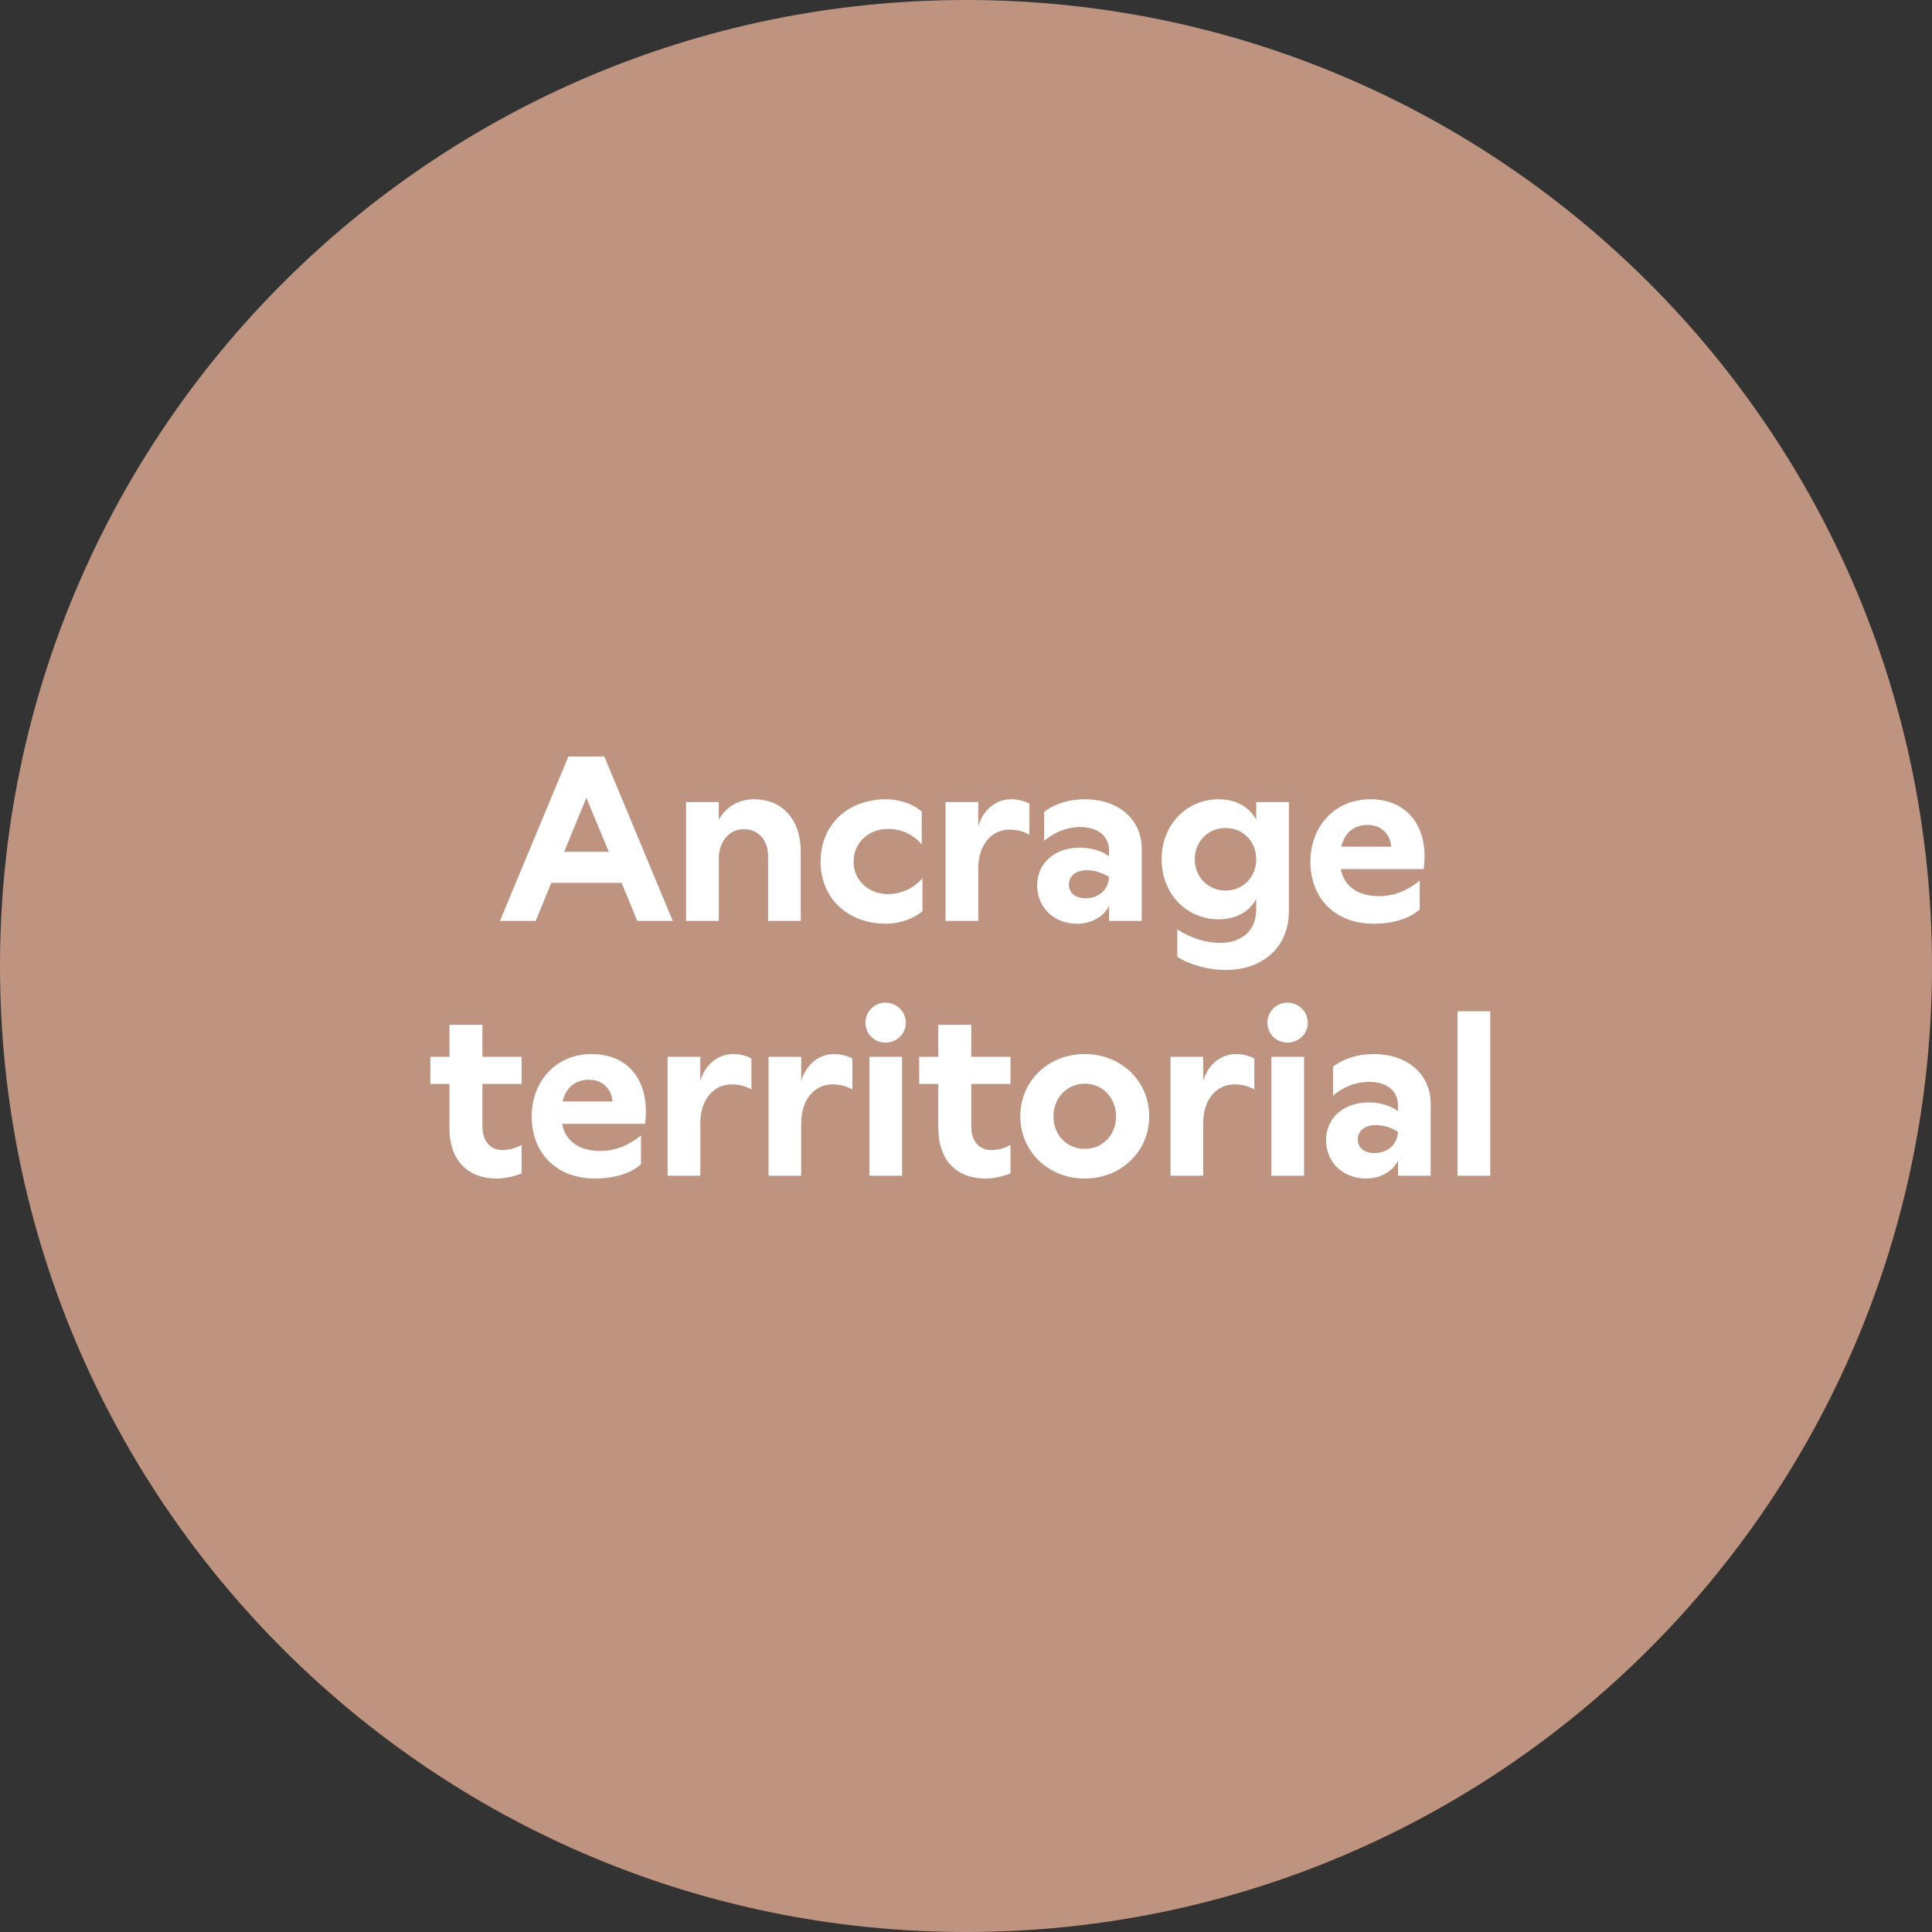 <?xml version="1.0" encoding="UTF-8"?>
<svg id="Calque_2" data-name="Calque 2" xmlns="http://www.w3.org/2000/svg" viewBox="0 0 272.968 272.969">
  <rect x="0" y="0" width="272.968" height="272.969" fill="#333333" stroke="none"/>
  <g id="Calque_1-2" data-name="Calque 1">
    <g>
      <path d="m136.484,0C61.106,0,0,61.106,0,136.484c0,75.379,61.106,136.485,136.484,136.485,75.378,0,136.484-61.106,136.484-136.485C272.968,61.106,211.862,0,136.484,0" style="fill: #be937f; stroke-width: 0px;"/>
      <path d="m210.551,142.885h-4.62v23.232h4.62v-23.232Zm-18.71,18.084c0-1.188.99-2.013,2.541-2.013,1.122,0,2.211.363,3.135.957v.033c-.099,1.815-1.518,2.97-3.333,2.97-1.419,0-2.343-.759-2.343-1.947m5.676-4.785v.792c-.99-.726-2.541-1.221-4.125-1.221-3.531,0-6.039,2.178-6.039,5.346,0,3.102,2.376,5.412,5.643,5.412,2.046,0,3.762-.99,4.521-2.541v2.145h4.62v-10.197c0-4.125-3.267-6.996-8.052-6.996-2.046,0-4.158.561-5.742,1.782v4.092c1.452-1.221,3.201-1.947,5.082-1.947,2.442,0,4.092,1.221,4.092,3.333m-18.447-11.682c0,1.518,1.188,2.805,2.838,2.805,1.617,0,2.871-1.287,2.871-2.805,0-1.518-1.254-2.838-2.871-2.838-1.65,0-2.838,1.32-2.838,2.838m5.181,4.818h-4.62v16.797h4.62v-16.797Zm-18.876,16.797h4.62v-7.524c.033-3.3,1.947-5.379,4.389-5.379.858,0,1.914.165,2.838.726v-4.389c-.792-.429-1.749-.627-2.574-.627-2.244,0-4.059,1.617-4.653,3.828v-3.432h-4.62v16.797Zm-16.533-8.382c0-2.64,1.914-4.62,4.422-4.62s4.422,1.98,4.422,4.62c0,2.64-1.914,4.587-4.422,4.587s-4.422-1.947-4.422-4.587m4.422,8.778c5.115,0,9.108-3.828,9.108-8.778,0-5.016-3.993-8.811-9.108-8.811-5.148,0-9.108,3.795-9.108,8.811,0,4.95,3.96,8.778,9.108,8.778m-20.69-21.714v4.521h-2.706v3.828h2.706v6.237c0,4.851,2.871,7.128,6.633,7.128,1.089,0,2.376-.231,3.564-.726v-4.026c-.726.396-1.551.726-2.739.726-1.452,0-2.805-.99-2.805-3.366v-5.973h5.544v-3.828h-5.544v-4.521h-4.653Zm-10.296-.297c0,1.518,1.188,2.805,2.838,2.805,1.617,0,2.871-1.287,2.871-2.805,0-1.518-1.254-2.838-2.871-2.838-1.65,0-2.838,1.32-2.838,2.838m5.181,4.818h-4.62v16.797h4.62v-16.797Zm-18.876,16.797h4.62v-7.524c.033-3.3,1.947-5.379,4.389-5.379.858,0,1.914.165,2.838.726v-4.389c-.792-.429-1.749-.627-2.574-.627-2.244,0-4.059,1.617-4.653,3.828v-3.432h-4.62v16.797Zm-14.256,0h4.62v-7.524c.033-3.3,1.947-5.379,4.389-5.379.858,0,1.914.165,2.838.726v-4.389c-.792-.429-1.749-.627-2.574-.627-2.244,0-4.059,1.617-4.653,3.828v-3.432h-4.62v16.797Zm-14.849-10.494c.528-2.079,1.881-3.069,3.762-3.069,1.947,0,3.201,1.386,3.3,3.069h-7.062Zm4.587,10.89c2.904,0,5.181-.825,6.501-2.013v-4.092c-1.584,1.353-3.63,2.211-5.709,2.211-3.135,0-4.983-1.485-5.445-3.828h11.715c.759-5.412-1.848-9.867-7.557-9.867-5.049,0-8.448,3.894-8.448,8.811,0,5.247,3.564,8.778,8.943,8.778m-20.559-21.714v4.521h-2.706v3.828h2.706v6.237c0,4.851,2.871,7.128,6.633,7.128,1.089,0,2.376-.231,3.564-.726v-4.026c-.726.396-1.551.726-2.739.726-1.452,0-2.805-.99-2.805-3.366v-5.973h5.544v-3.828h-5.544v-4.521h-4.653Z" style="fill: #fff; stroke-width: 0px;"/>
      <path d="m189.498,119.623c.528-2.079,1.881-3.069,3.762-3.069,1.947,0,3.201,1.386,3.3,3.069h-7.062Zm4.587,10.89c2.904,0,5.181-.825,6.501-2.013v-4.092c-1.584,1.353-3.63,2.211-5.709,2.211-3.135,0-4.983-1.485-5.445-3.828h11.715c.759-5.412-1.848-9.867-7.557-9.867-5.049,0-8.448,3.894-8.448,8.811,0,5.247,3.564,8.778,8.943,8.778m-25.277-9.108c0-2.541,1.914-4.422,4.356-4.422,2.442,0,4.323,1.881,4.323,4.422s-1.881,4.422-4.323,4.422c-2.442,0-4.356-1.881-4.356-4.422m3.366,8.481c2.409,0,4.323-1.023,5.313-2.871v1.485c0,3.168-2.244,4.719-5.115,4.719-1.914,0-4.158-.66-6.039-1.914v3.894c1.98,1.221,4.62,1.848,6.831,1.848,5.082,0,8.943-3.069,8.943-8.316v-15.411h-4.62v2.475c-.99-1.815-2.904-2.871-5.313-2.871-4.521,0-8.052,3.597-8.052,8.481,0,4.884,3.531,8.481,8.052,8.481m-21.153-4.917c0-1.188.99-2.013,2.541-2.013,1.122,0,2.211.363,3.135.957v.033c-.099,1.815-1.518,2.97-3.333,2.97-1.419,0-2.343-.759-2.343-1.947m5.676-4.785v.792c-.99-.726-2.541-1.221-4.125-1.221-3.531,0-6.039,2.178-6.039,5.346,0,3.102,2.376,5.412,5.643,5.412,2.046,0,3.762-.99,4.521-2.541v2.145h4.62v-10.197c0-4.125-3.267-6.996-8.052-6.996-2.046,0-4.158.561-5.742,1.782v4.092c1.452-1.221,3.201-1.947,5.082-1.947,2.442,0,4.092,1.221,4.092,3.333m-23.1,9.933h4.62v-7.524c.033-3.3,1.947-5.379,4.389-5.379.858,0,1.914.165,2.838.726v-4.389c-.792-.429-1.749-.627-2.574-.627-2.244,0-4.059,1.617-4.653,3.828v-3.432h-4.62v16.797Zm-8.382.396c1.452,0,3.663-.495,5.115-1.782v-4.653c-1.254,1.452-3.003,2.244-4.884,2.244-2.739,0-4.851-1.947-4.851-4.587s2.112-4.62,4.851-4.62c1.914,0,3.531.759,4.785,2.178v-4.62c-1.452-1.287-3.564-1.749-5.016-1.749-5.346,0-9.273,3.498-9.273,8.811,0,5.28,3.927,8.778,9.273,8.778m-23.66-17.193h-4.62v16.797h4.62v-8.778c0-2.442,1.485-4.191,3.531-4.191,2.046,0,3.432,1.518,3.432,3.828v9.141h4.62v-9.768c0-4.587-2.64-7.425-6.6-7.425-2.178,0-3.927,1.056-4.983,2.871v-2.475Zm-21.846,7.029l3.135-7.623,3.168,7.623h-6.303Zm-9.075,9.768h5.049l2.211-5.379h9.933l2.211,5.379h5.016l-9.669-23.232h-5.082l-9.669,23.232Z" style="fill: #fff; stroke-width: 0px;"/>
    </g>
  </g>
</svg>
